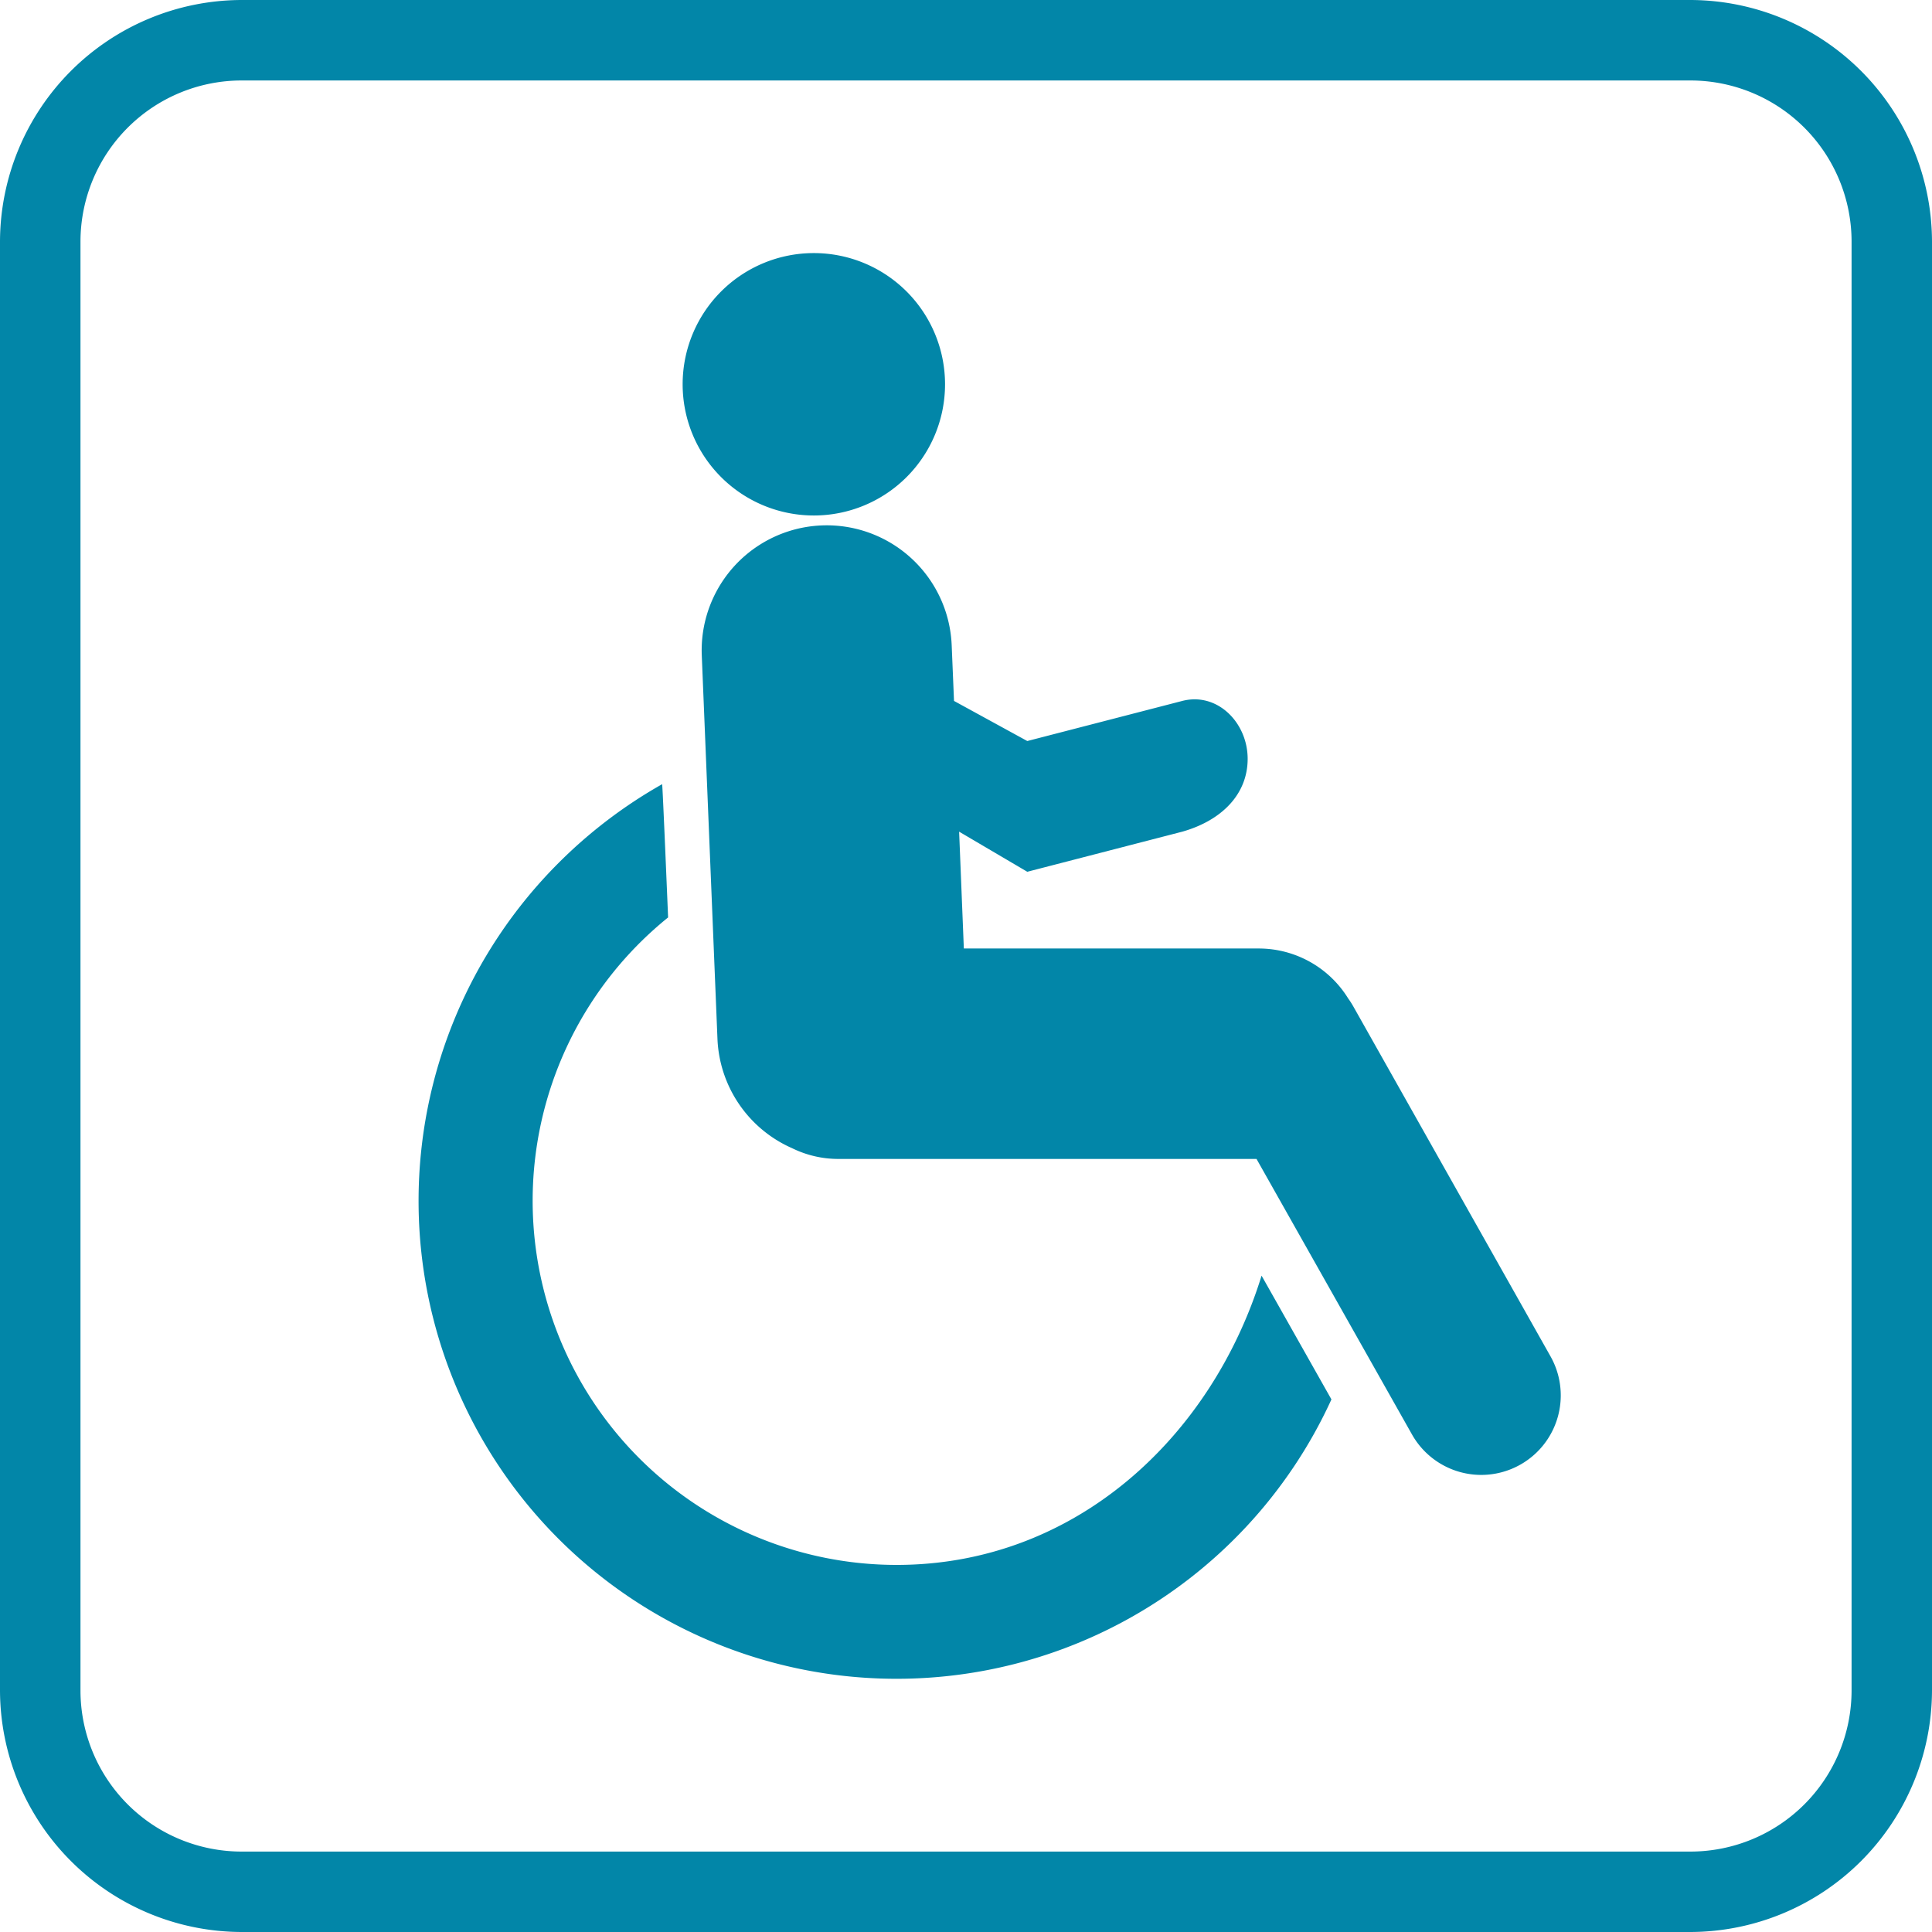 <svg xmlns="http://www.w3.org/2000/svg" width="120mm" height="120mm" viewBox="0 0 340.16 340.16"><defs><style>.a{fill:#0286a8;}</style></defs><title>arbeidsongeschiktheidspensioen</title><path class="a" d="M297.64,14.17A28.38,28.38,0,0,1,326,42.52V297.64A28.38,28.38,0,0,1,297.64,326H42.52a28.38,28.38,0,0,1-28.35-28.35V42.52A28.38,28.38,0,0,1,42.52,14.17H297.64m0-14.17H42.52A42.64,42.64,0,0,0,0,42.52V297.64a42.64,42.64,0,0,0,42.52,42.52H297.64a42.64,42.64,0,0,0,42.52-42.52V42.52A42.64,42.64,0,0,0,297.64,0h0Z" transform="translate(0)"/><path class="a" d="M98.34,270.94a84.15,84.15,0,0,1,0-119,84.61,84.61,0,0,1,18.24-13.87c0.08,0,1.05,23.46,1.05,23.46a64.11,64.11,0,0,0,40.22,114c31.54,0,55.51-22.6,64.27-50.93l12.3,21.79A84.19,84.19,0,0,1,98.34,270.94ZM143.29,90.76a23.1,23.1,0,1,0-23.1-23.1A23.1,23.1,0,0,0,143.29,90.76Zm25.58,55.67,12,7.06,27.29-7.06c6.79-1.92,11.51-6.47,11.51-12.83s-5.33-11.78-11.51-10.19l-27.29,7.06-12.9-7.06-0.41-9.8a22,22,0,1,0-44,1.8l2.76,67.49a22,22,0,0,0,13.15,19.26,18.41,18.41,0,0,0,8.15,1.89h73.61l27.39,48.54A14,14,0,0,0,273,238.82l-34.75-61.66a14.76,14.76,0,0,0-.89-1.38A18.5,18.5,0,0,0,221.61,167H169.7Z" transform="translate(0)"/></svg>